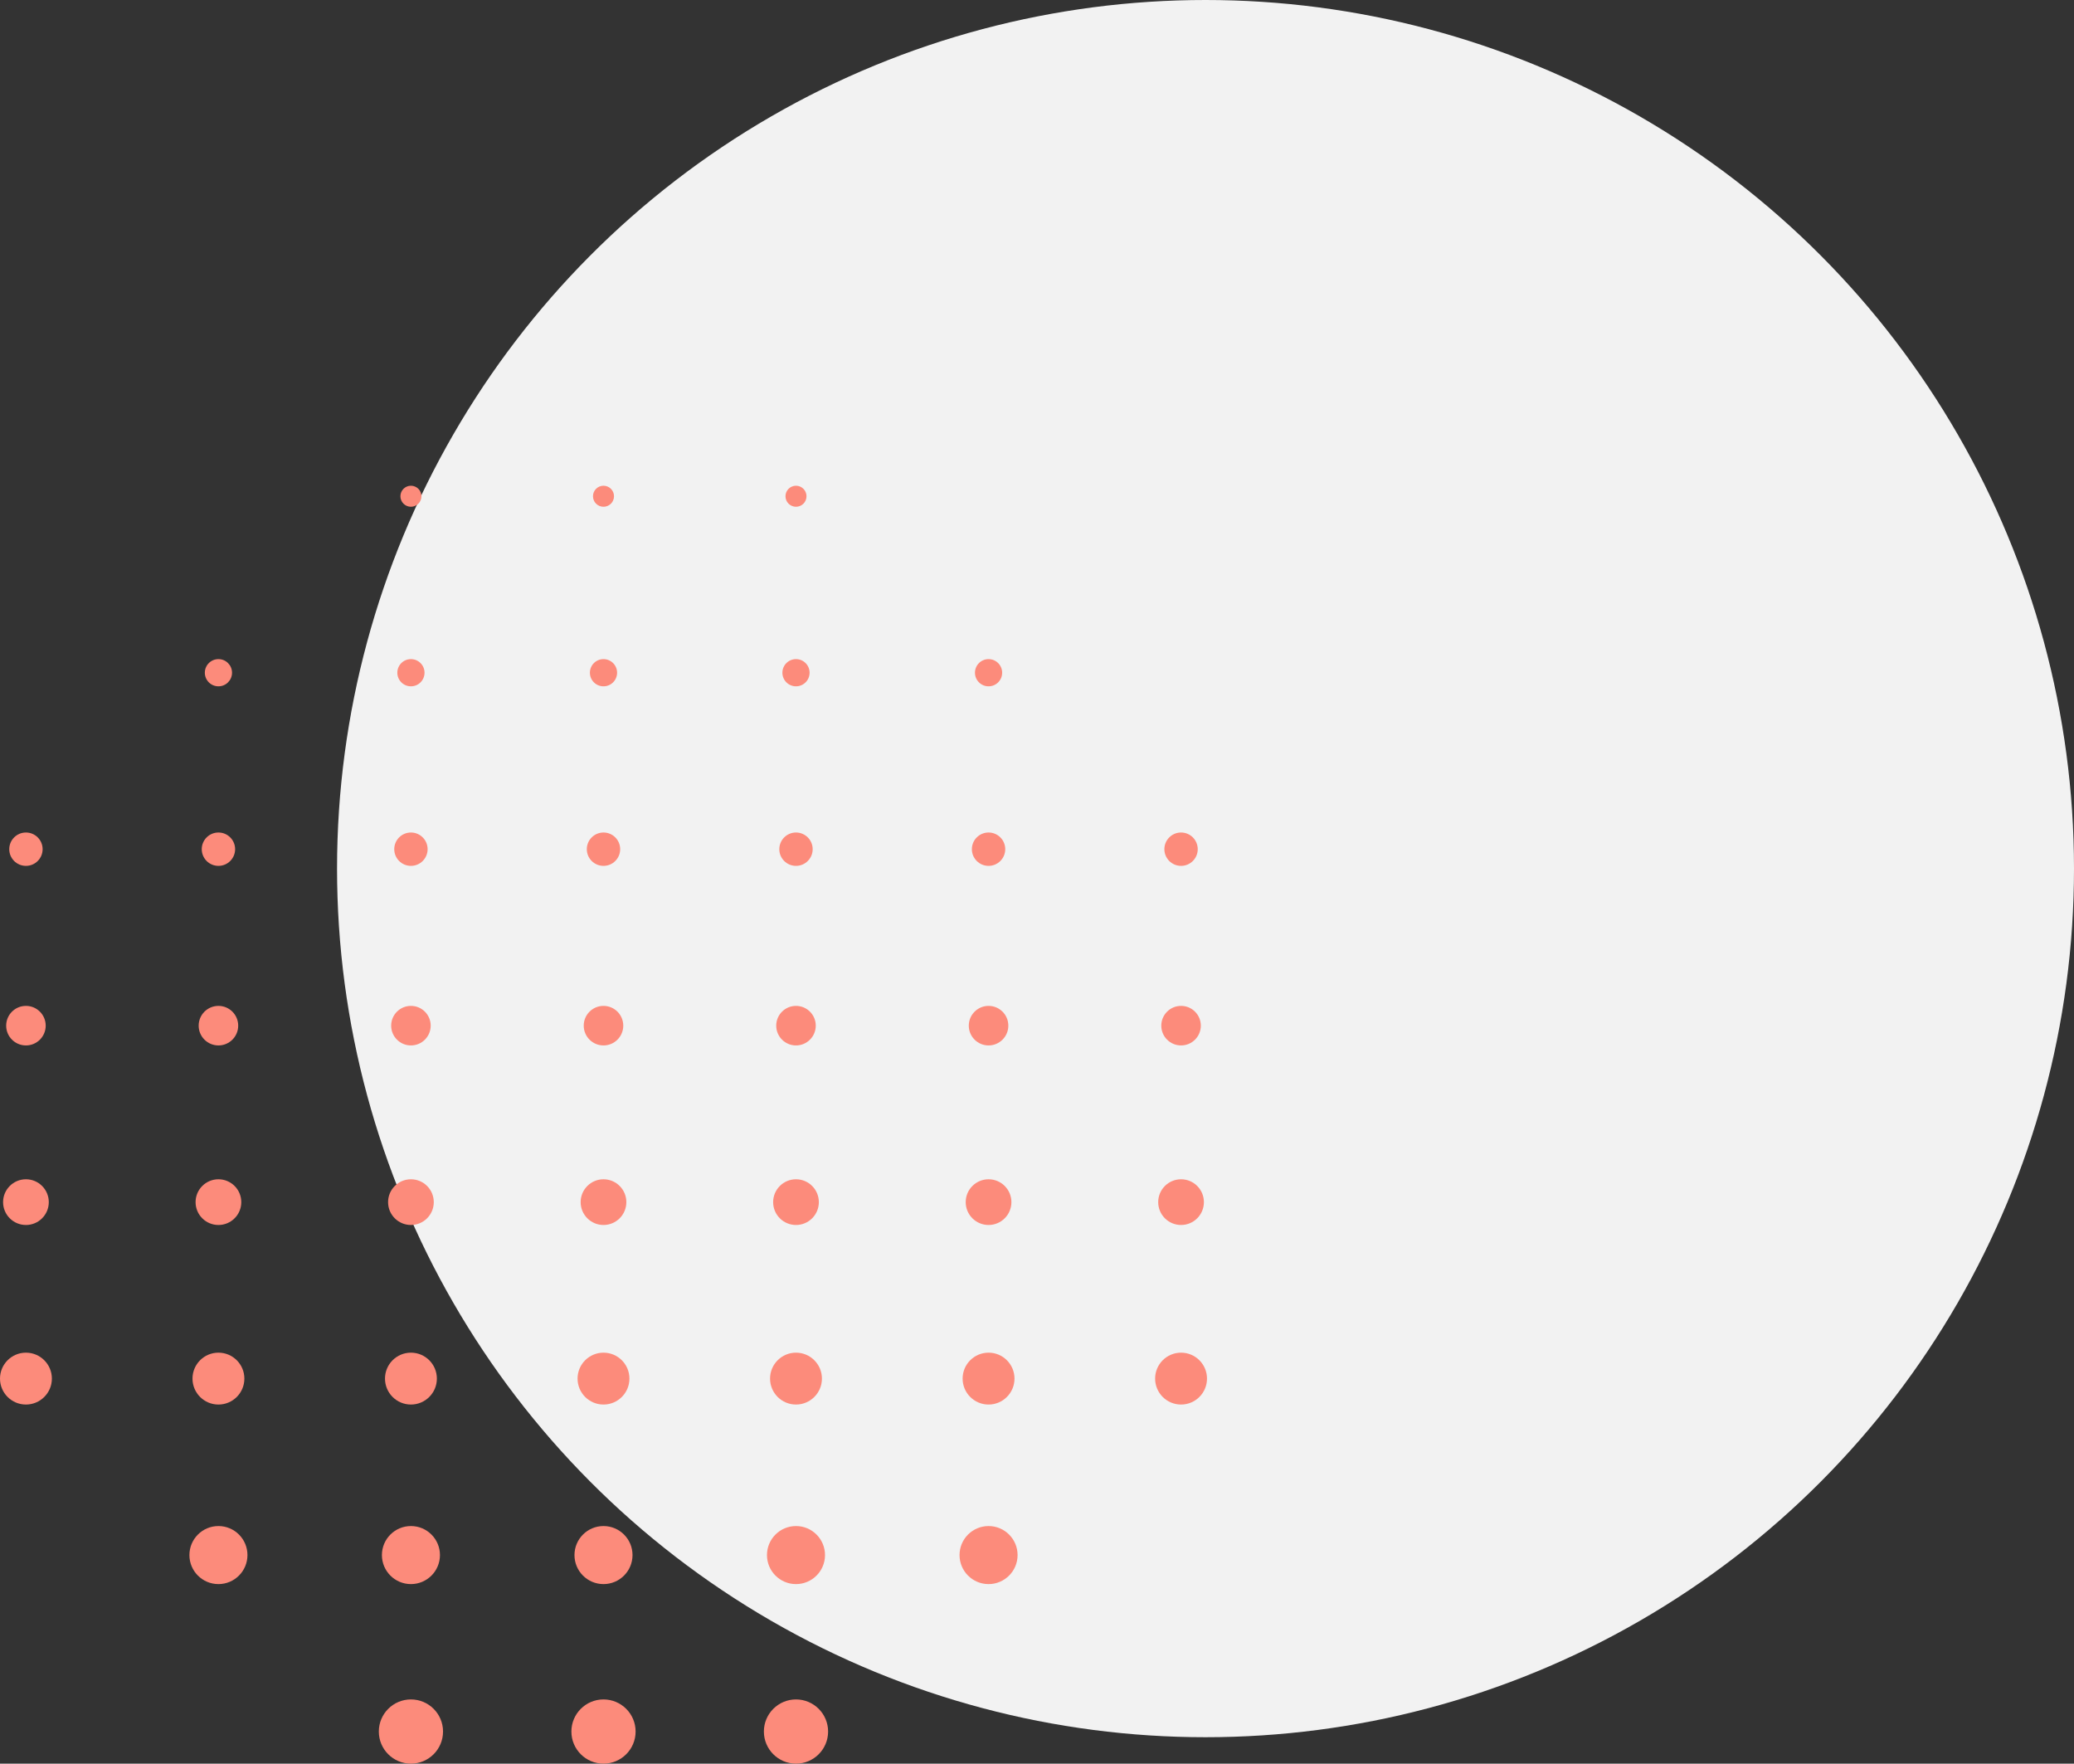 <svg xmlns="http://www.w3.org/2000/svg" width="295.86" height="251.55" viewBox="0 0 295.86 251.55"><rect x="0" y="0" width="295.86" height="251.55" fill="#333333" stroke="none"/><defs><style>.a{fill:#f2f2f2;}.b{fill:#fc8b7b;}</style></defs><g transform="translate(-1197.29 -574.61)"><ellipse class="a" cx="123.89" cy="123.89" rx="123.89" ry="123.89" transform="translate(1245.37 574.61)"/><g transform="translate(1197.29 643.89)"><ellipse class="b" cx="1.94" cy="1.94" rx="1.94" ry="1.94" transform="translate(29.22 24.73)"/><ellipse class="b" cx="2.38" cy="2.38" rx="2.38" ry="2.38" transform="translate(28.78 49.46)"/><ellipse class="b" cx="2.82" cy="2.82" rx="2.82" ry="2.82" transform="translate(28.34 74.19)"/><ellipse class="b" cx="3.26" cy="3.26" rx="3.26" ry="3.26" transform="translate(27.9 98.92)"/><ellipse class="b" cx="3.7" cy="3.7" rx="3.7" ry="3.7" transform="translate(27.46 123.65)"/><ellipse class="b" cx="4.14" cy="4.14" rx="4.14" ry="4.14" transform="translate(27.02 148.38)"/><ellipse class="b" cx="2.38" cy="2.38" rx="2.38" ry="2.38" transform="translate(1.32 49.46)"/><ellipse class="b" cx="2.82" cy="2.82" rx="2.82" ry="2.82" transform="translate(0.88 74.19)"/><ellipse class="b" cx="3.26" cy="3.26" rx="3.26" ry="3.26" transform="translate(0.44 98.92)"/><ellipse class="b" cx="3.7" cy="3.7" rx="3.7" ry="3.7" transform="translate(0 123.65)"/><ellipse class="b" cx="1.5" cy="1.5" rx="1.5" ry="1.5" transform="translate(84.59)"/><ellipse class="b" cx="1.94" cy="1.94" rx="1.94" ry="1.94" transform="translate(84.15 24.73)"/><ellipse class="b" cx="2.38" cy="2.38" rx="2.38" ry="2.38" transform="translate(83.71 49.46)"/><ellipse class="b" cx="2.82" cy="2.82" rx="2.82" ry="2.82" transform="translate(83.27 74.19)"/><ellipse class="b" cx="3.26" cy="3.26" rx="3.26" ry="3.26" transform="translate(82.83 98.92)"/><ellipse class="b" cx="3.7" cy="3.7" rx="3.7" ry="3.7" transform="translate(82.39 123.65)"/><ellipse class="b" cx="4.14" cy="4.14" rx="4.14" ry="4.14" transform="translate(81.95 148.38)"/><ellipse class="b" cx="4.58" cy="4.58" rx="4.58" ry="4.58" transform="translate(81.51 173.11)"/><ellipse class="b" cx="1.5" cy="1.5" rx="1.5" ry="1.5" transform="translate(57.12)"/><ellipse class="b" cx="1.94" cy="1.94" rx="1.94" ry="1.94" transform="translate(56.68 24.73)"/><ellipse class="b" cx="2.38" cy="2.38" rx="2.38" ry="2.38" transform="translate(56.24 49.46)"/><ellipse class="b" cx="2.82" cy="2.82" rx="2.82" ry="2.82" transform="translate(55.8 74.19)"/><ellipse class="b" cx="3.26" cy="3.26" rx="3.26" ry="3.26" transform="translate(55.36 98.92)"/><ellipse class="b" cx="3.7" cy="3.7" rx="3.7" ry="3.7" transform="translate(54.92 123.65)"/><ellipse class="b" cx="4.14" cy="4.14" rx="4.14" ry="4.14" transform="translate(54.48 148.38)"/><ellipse class="b" cx="4.58" cy="4.58" rx="4.58" ry="4.58" transform="translate(54.04 173.11)"/><ellipse class="b" cx="1.94" cy="1.94" rx="1.94" ry="1.94" transform="translate(139.08 24.73)"/><ellipse class="b" cx="2.38" cy="2.38" rx="2.38" ry="2.38" transform="translate(138.64 49.46)"/><ellipse class="b" cx="2.82" cy="2.82" rx="2.82" ry="2.82" transform="translate(138.2 74.19)"/><ellipse class="b" cx="3.26" cy="3.26" rx="3.26" ry="3.26" transform="translate(137.76 98.92)"/><ellipse class="b" cx="3.7" cy="3.7" rx="3.7" ry="3.7" transform="translate(137.32 123.65)"/><ellipse class="b" cx="4.14" cy="4.14" rx="4.14" ry="4.14" transform="translate(136.88 148.38)"/><ellipse class="b" cx="1.5" cy="1.5" rx="1.5" ry="1.5" transform="translate(112.05)"/><ellipse class="b" cx="1.94" cy="1.94" rx="1.94" ry="1.94" transform="translate(111.61 24.73)"/><ellipse class="b" cx="2.38" cy="2.38" rx="2.38" ry="2.38" transform="translate(111.17 49.46)"/><ellipse class="b" cx="2.82" cy="2.82" rx="2.82" ry="2.82" transform="translate(110.73 74.19)"/><ellipse class="b" cx="3.26" cy="3.26" rx="3.26" ry="3.26" transform="translate(110.29 98.92)"/><ellipse class="b" cx="3.7" cy="3.7" rx="3.7" ry="3.7" transform="translate(109.85 123.65)"/><ellipse class="b" cx="4.14" cy="4.14" rx="4.14" ry="4.14" transform="translate(109.41 148.38)"/><ellipse class="b" cx="4.58" cy="4.58" rx="4.58" ry="4.58" transform="translate(108.97 173.11)"/><ellipse class="b" cx="2.38" cy="2.38" rx="2.38" ry="2.38" transform="translate(166.1 49.46)"/><ellipse class="b" cx="2.82" cy="2.82" rx="2.82" ry="2.82" transform="translate(165.66 74.19)"/><ellipse class="b" cx="3.26" cy="3.26" rx="3.26" ry="3.26" transform="translate(165.22 98.92)"/><ellipse class="b" cx="3.7" cy="3.7" rx="3.7" ry="3.7" transform="translate(164.78 123.65)"/></g></g></svg>